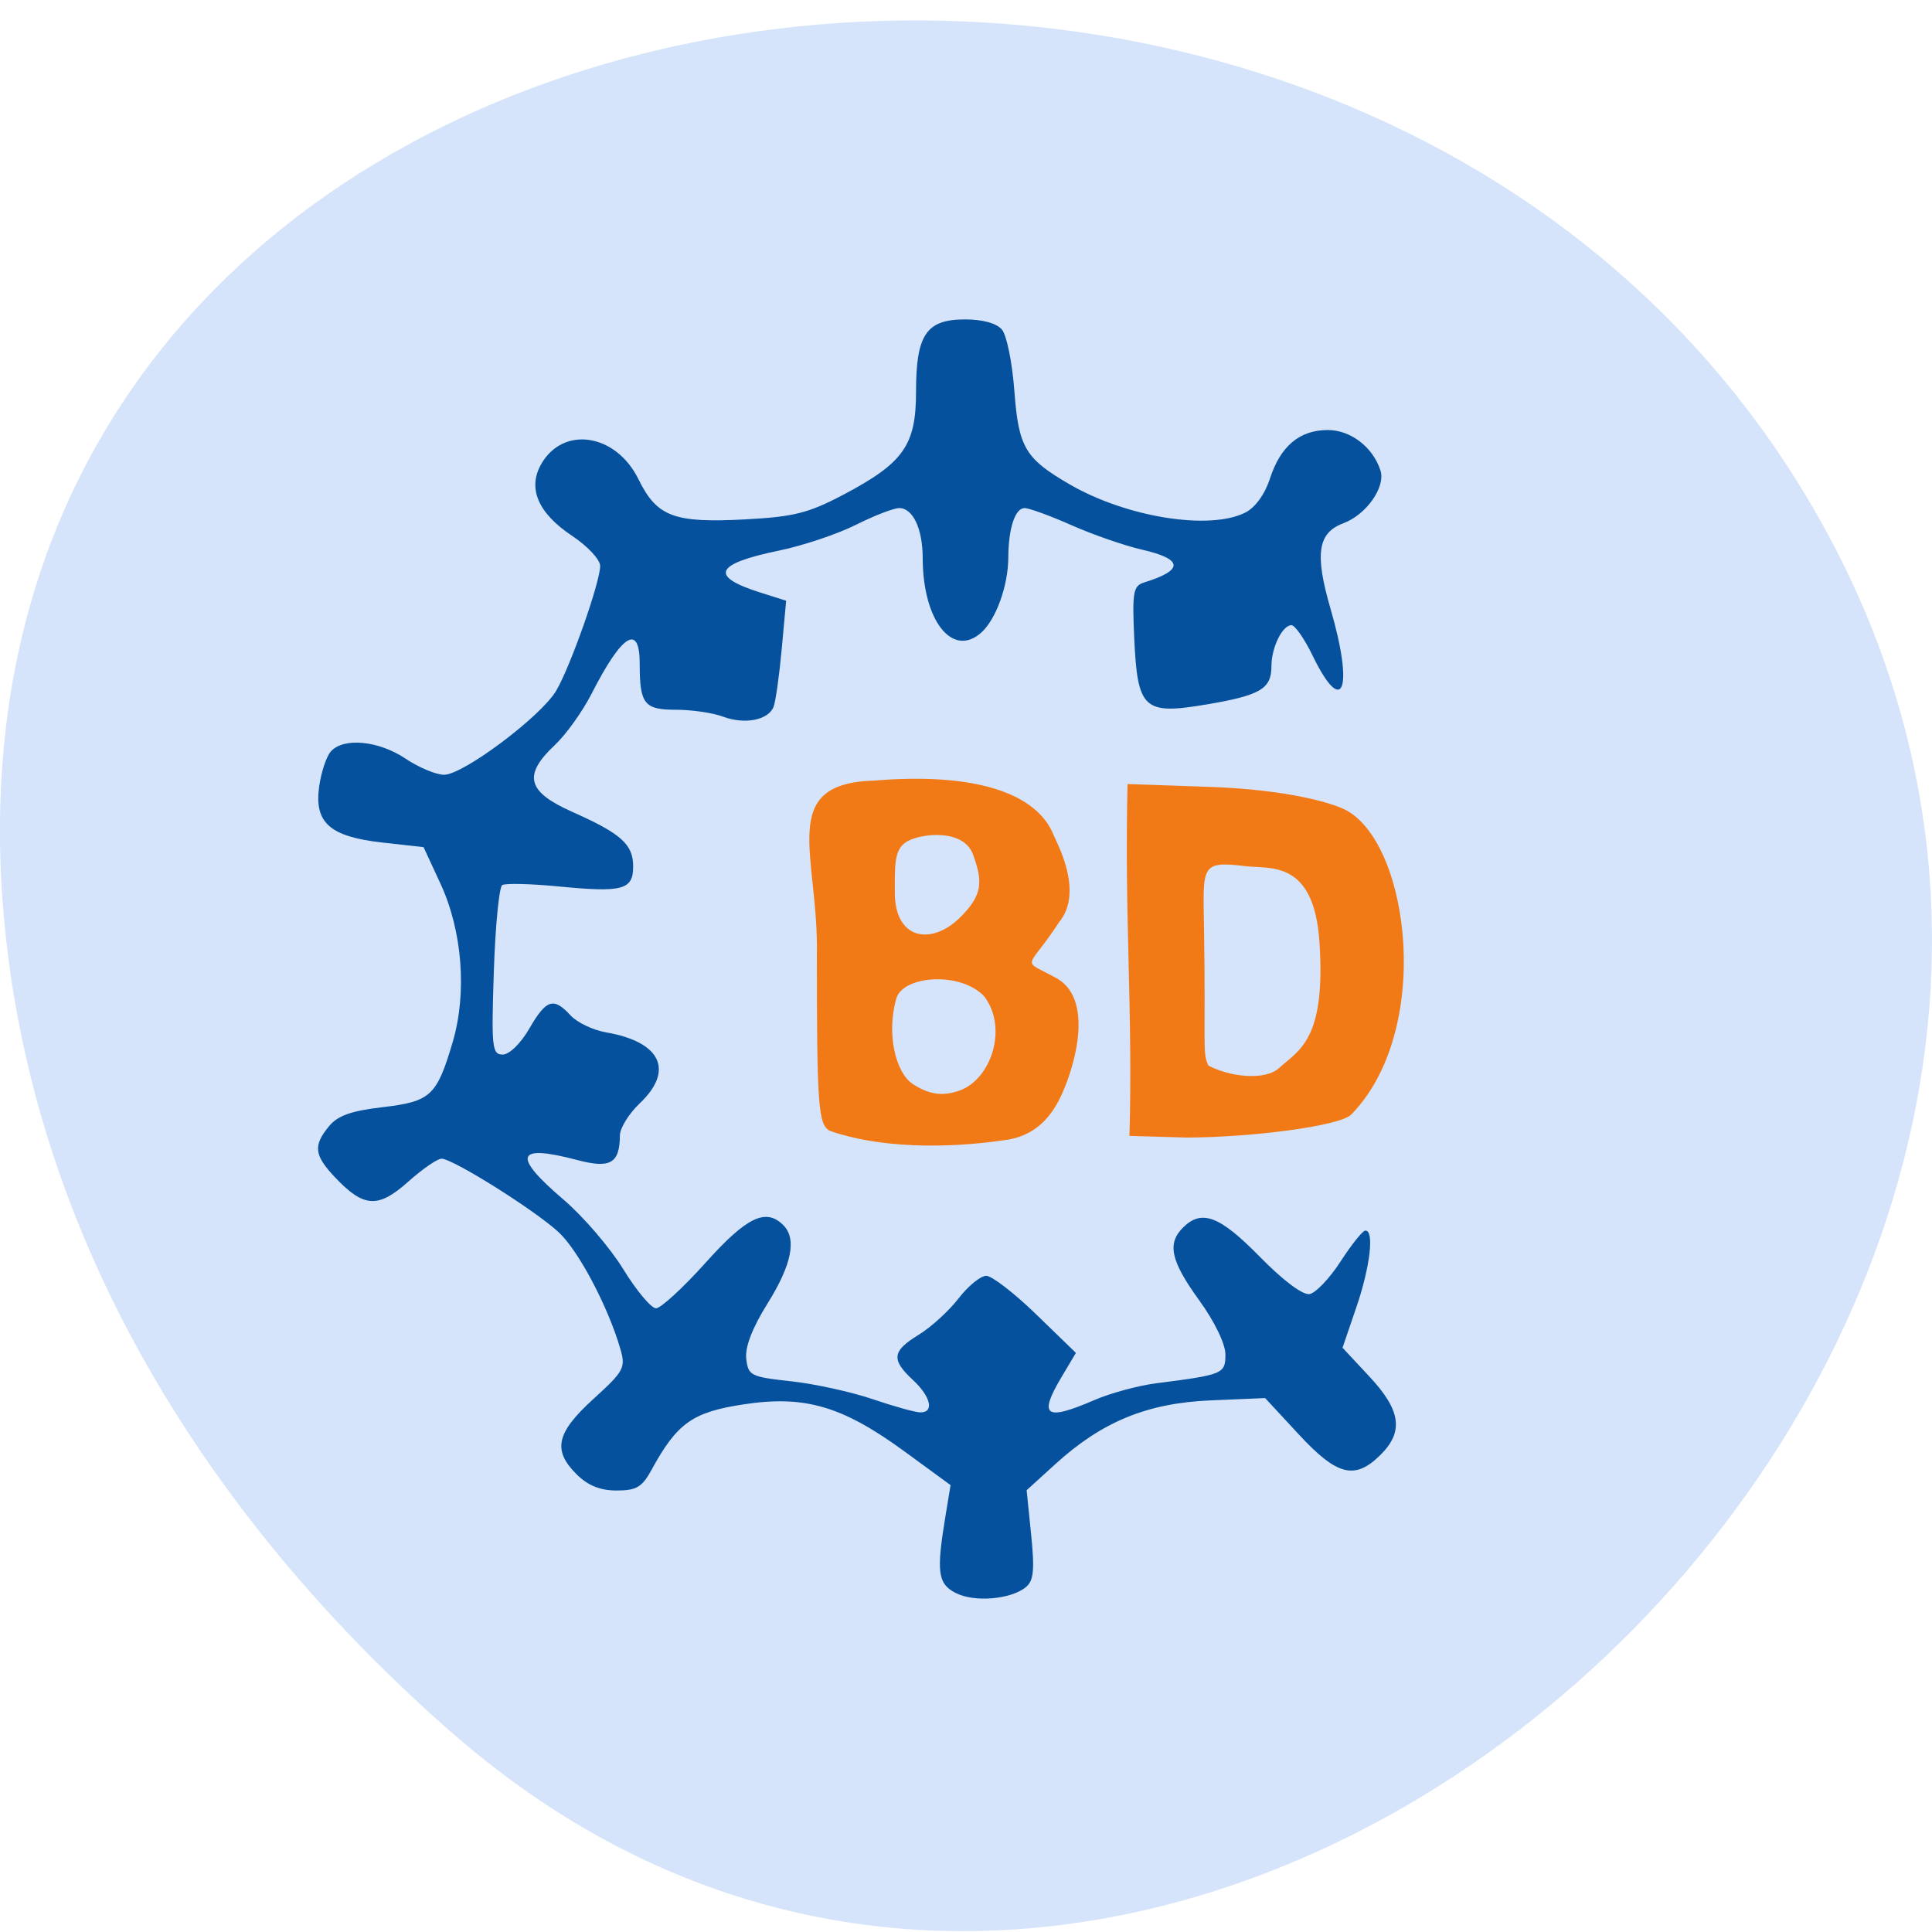 <svg xmlns="http://www.w3.org/2000/svg" viewBox="0 0 256 256"><g fill="#d5e4fa" color="#000"><path d="m 59.778 1025.68 c 95.24 84.46 241.79 -48.767 182.53 -160.27 -59.906 -112.74 -258.16 -82.69 -241.3 55.767 5.02 41.2 27.695 76.954 58.764 104.51 z" transform="matrix(1 0 0 0.989 0 -784.9)"/></g><path d="m 126.61 211.07 c -2.361 -1.239 -2.556 -2.758 -1.318 -10.263 l 0.663 -4.02 l -5.994 -4.385 c -8.339 -6.1 -13.3 -7.559 -21.462 -6.312 -6.755 1.032 -8.792 2.485 -12.176 8.688 -1.243 2.277 -1.997 2.722 -4.618 2.722 -2.163 0 -3.794 -0.655 -5.272 -2.116 -3.25 -3.213 -2.742 -5.522 2.202 -10.02 4.04 -3.671 4.289 -4.133 3.57 -6.61 -1.64 -5.652 -5.566 -13.07 -8.205 -15.502 -3.18 -2.93 -14 -9.72 -15.494 -9.72 -0.553 0 -2.547 1.377 -4.431 3.06 -3.964 3.541 -5.873 3.431 -9.647 -0.554 -2.804 -2.961 -2.961 -4.213 -0.849 -6.791 1.159 -1.415 2.947 -2.054 7.099 -2.538 6.389 -0.745 7.196 -1.492 9.3 -8.612 1.928 -6.524 1.297 -14.72 -1.619 -21.02 l -2.234 -4.825 l -5.431 -0.607 c -6.978 -0.78 -9.06 -2.607 -8.408 -7.387 0.252 -1.86 0.935 -3.949 1.516 -4.641 1.622 -1.932 6.336 -1.506 9.916 0.896 1.767 1.185 4.078 2.151 5.136 2.147 2.54 -0.011 12.832 -7.729 14.84 -11.128 1.881 -3.185 5.83 -14.389 5.83 -16.543 0 -0.834 -1.662 -2.62 -3.694 -3.969 -4.518 -3 -5.95 -6.301 -4.125 -9.512 2.922 -5.141 9.918 -4.062 12.891 1.987 2.45 4.986 4.705 5.831 14.207 5.323 6.37 -0.341 8.325 -0.832 12.906 -3.246 8.01 -4.219 9.669 -6.564 9.669 -13.639 0 -7.598 1.356 -9.608 6.483 -9.608 2.363 0 4.192 0.506 4.906 1.356 0.626 0.746 1.364 4.394 1.64 8.107 0.559 7.521 1.424 8.977 7.373 12.417 7.496 4.335 18.457 6.096 23.2 3.729 1.333 -0.666 2.611 -2.419 3.291 -4.513 1.4 -4.316 3.931 -6.441 7.672 -6.441 3.03 0 5.982 2.271 6.976 5.366 0.703 2.19 -1.876 5.853 -4.921 6.99 -3.398 1.268 -3.814 4.056 -1.692 11.348 3.111 10.689 1.648 14.495 -2.378 6.188 -1.074 -2.217 -2.336 -4.03 -2.803 -4.03 -1.209 0 -2.655 2.963 -2.655 5.441 0 2.99 -1.458 3.851 -8.57 5.056 -8.361 1.417 -9.176 0.672 -9.61 -8.791 -0.28 -6.086 -0.132 -6.92 1.303 -7.364 5.31 -1.645 5.213 -3.093 -0.292 -4.357 -2.307 -0.53 -6.499 -1.984 -9.316 -3.233 -2.817 -1.248 -5.616 -2.269 -6.22 -2.269 -1.26 0 -2.144 2.679 -2.161 6.552 -0.017 3.776 -1.658 8.278 -3.645 10 -3.805 3.302 -7.686 -1.705 -7.698 -9.931 -0.006 -3.886 -1.294 -6.624 -3.116 -6.624 -0.718 0 -3.302 1 -5.741 2.222 -2.439 1.222 -6.994 2.751 -10.122 3.398 -8.61 1.781 -9.343 3.42 -2.496 5.586 l 3.381 1.069 l -0.586 6.393 c -0.322 3.516 -0.808 6.964 -1.079 7.663 -0.688 1.772 -3.839 2.384 -6.713 1.303 -1.331 -0.5 -4.119 -0.91 -6.194 -0.91 -4.243 0 -4.832 -0.745 -4.832 -6.105 0 -5.387 -2.338 -3.935 -6.359 3.95 -1.209 2.371 -3.412 5.45 -4.895 6.842 -4.247 3.987 -3.673 6.181 2.317 8.844 6.481 2.881 8.07 4.303 8.07 7.233 0 3.097 -1.392 3.473 -9.824 2.653 -3.725 -0.362 -7.11 -0.445 -7.524 -0.185 -0.413 0.26 -0.915 5.419 -1.115 11.464 -0.333 10.07 -0.234 10.991 1.176 10.991 0.882 0 2.388 -1.469 3.528 -3.442 2.243 -3.883 3.219 -4.196 5.46 -1.748 0.86 0.939 2.98 1.952 4.713 2.252 7.271 1.257 9.06 5.04 4.458 9.403 -1.439 1.363 -2.622 3.278 -2.629 4.256 -0.028 3.695 -1.266 4.414 -5.62 3.263 -8.178 -2.162 -8.719 -0.627 -1.847 5.239 2.6 2.219 6.16 6.366 7.911 9.216 1.751 2.85 3.703 5.181 4.339 5.181 0.635 0 3.59 -2.715 6.566 -6.03 5.438 -6.06 7.969 -7.294 10.289 -5 1.825 1.805 1.141 5.245 -2.063 10.377 -2.043 3.273 -3.01 5.791 -2.834 7.344 0.26 2.232 0.592 2.399 5.944 2.983 3.118 0.34 7.986 1.407 10.818 2.371 2.832 0.963 5.677 1.752 6.321 1.752 1.858 0 1.366 -2.105 -1.01 -4.31 -2.898 -2.692 -2.751 -3.82 0.779 -5.977 1.627 -0.994 4 -3.159 5.276 -4.812 1.275 -1.652 2.927 -3 3.673 -3 0.745 0 3.724 2.299 6.62 5.108 l 5.264 5.109 l -1.868 3.13 c -3.148 5.275 -2.214 5.943 4.343 3.103 2.099 -0.909 5.779 -1.904 8.177 -2.211 8.875 -1.135 9.156 -1.253 9.156 -3.823 0 -1.396 -1.439 -4.364 -3.488 -7.193 -3.76 -5.191 -4.268 -7.501 -2.118 -9.628 2.475 -2.447 4.847 -1.542 10.157 3.873 3.102 3.163 5.712 5.118 6.609 4.951 0.816 -0.152 2.66 -2.095 4.099 -4.319 1.439 -2.223 2.91 -4.064 3.27 -4.089 1.224 -0.088 0.659 4.775 -1.178 10.155 l -1.832 5.364 l 3.576 3.836 c 4.169 4.471 4.559 7.291 1.436 10.379 -3.381 3.342 -5.73 2.751 -10.794 -2.714 l -4.475 -4.83 l -7.209 0.305 c -8.411 0.355 -14.405 2.815 -20.597 8.451 l -3.796 3.455 l 0.598 5.888 c 0.477 4.697 0.335 6.104 -0.704 6.956 -1.996 1.638 -6.876 2.037 -9.305 0.762 z" fill="#05519d"/><g fill="#f27a16"><path d="m 109.98 149.85 c -1.558 -0.777 -1.741 -3.231 -1.741 -23.326 0.255 -13.192 -5.37 -22.735 7.594 -23.09 13.02 -1.088 21.503 1.495 23.789 7.244 0.371 0.933 4.04 7.447 0.735 11.487 -4.293 6.591 -5.212 4.779 -0.376 7.444 5.568 3.068 1.813 13.689 0.053 16.691 -1.061 1.809 -2.953 4.31 -7.01 4.788 -7.762 1.128 -16.523 1.04 -23.04 -1.236 z m 17.08 -5.316 c 4.325 -1.479 6.555 -8.431 3.308 -12.563 -3.216 -3.294 -10.642 -2.667 -11.584 0.275 -1.38 4.753 -0.088 9.922 2.174 11.397 2.196 1.431 3.975 1.619 6.103 0.891 z m 0.129 -22.942 c 3.037 -2.991 3.065 -4.778 1.727 -8.391 -1.25 -3.376 -6.723 -2.803 -8.673 -1.729 -1.815 1 -1.673 3.225 -1.673 6.798 0 6.281 4.863 7.02 8.619 3.322 z"/><path d="m 149.41 103.89 l 10.886 0.378 c 10.297 0.358 16.394 2.146 18.18 3.147 8.361 4.68 11.386 29.19 0.571 40.27 -1.466 1.502 -13.06 3.02 -21.792 3.049 l -7.595 -0.222 c 0.463 -16.345 -0.683 -29.19 -0.253 -46.623 z m 20.16 37.557 c 2.582 -2.342 6.13 -3.705 5.264 -16.627 -0.734 -10.965 -6.578 -9.654 -9.829 -10.05 -5.92 -0.714 -5.603 -0.073 -5.467 8.132 0.257 15.561 -0.267 16.634 0.597 18.305 2.8 1.465 7.546 2.074 9.434 0.235 z"/></g></svg>
